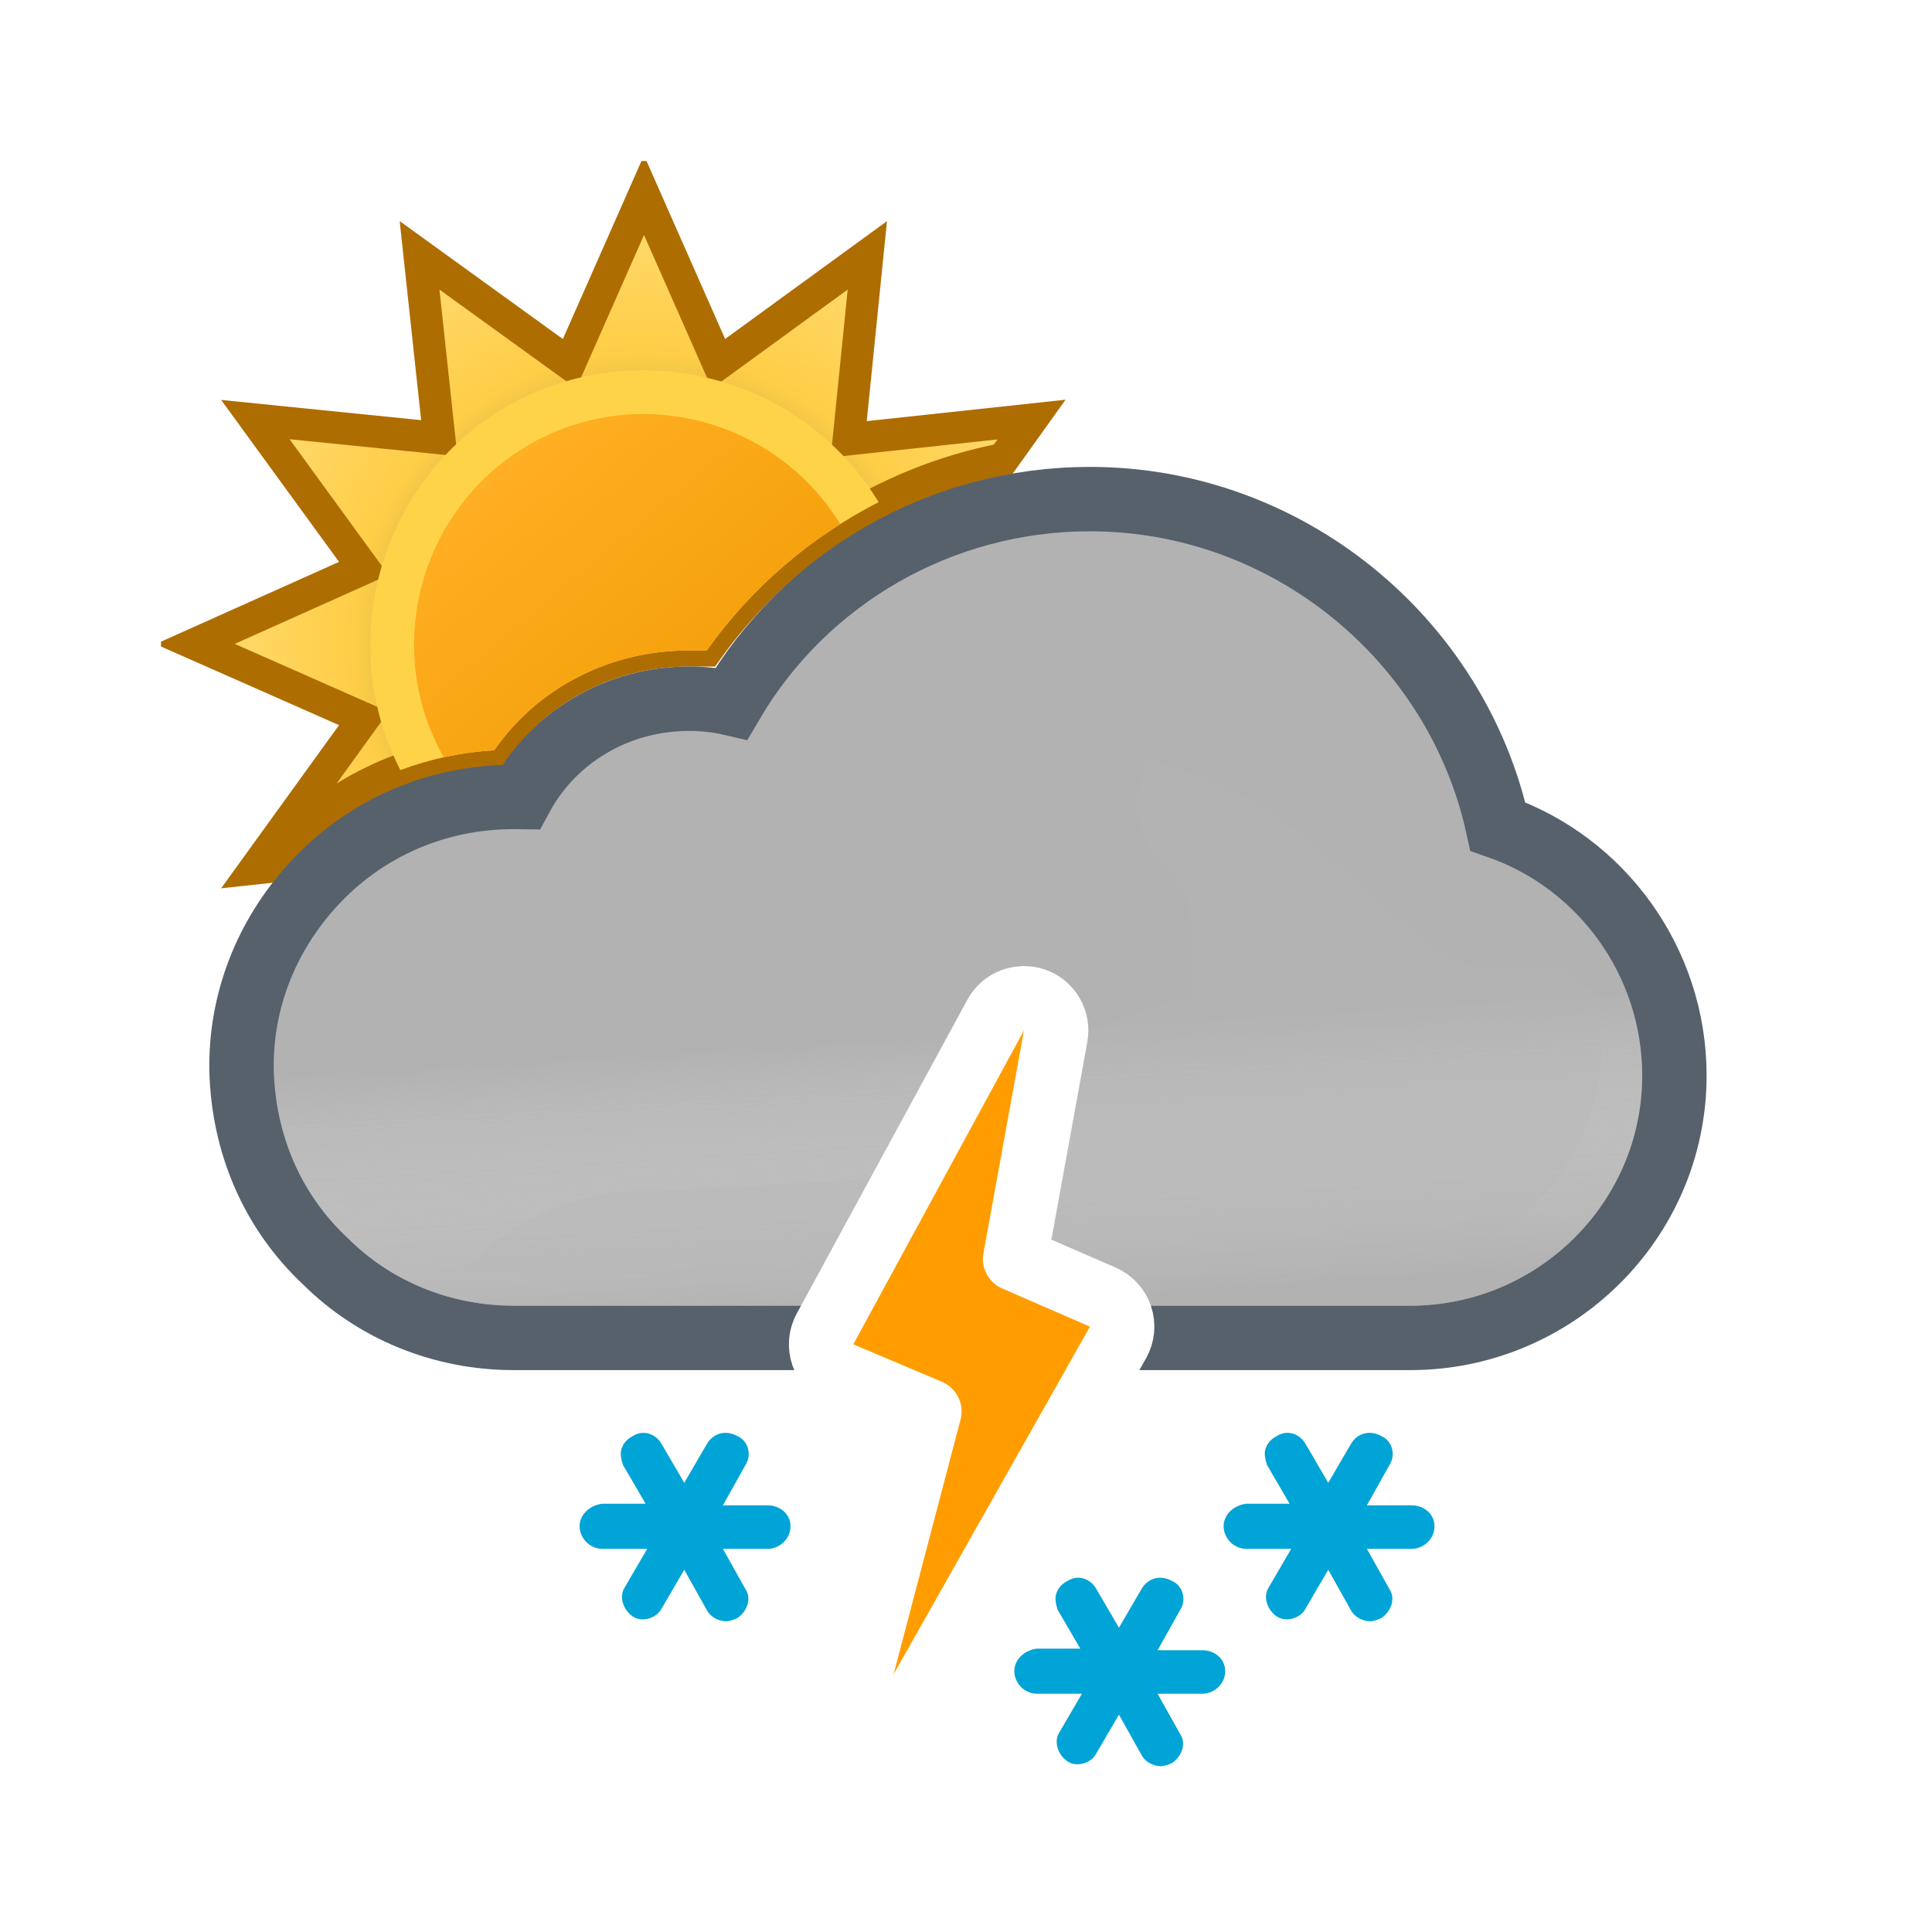 <svg width="120" height="120" viewBox="0 0 120 120" fill="none" xmlns="http://www.w3.org/2000/svg">
<g clip-path="url(#clip0_1965_5001)" filter="url(#filter0_d_1965_5001)">
<g clip-path="url(#clip1_1965_5001)">
<path fill-rule="evenodd" clip-rule="evenodd" d="M62.315 25.517L64.072 23.06L52.716 24.284L53.872 12.86L44.624 19.592L40 9.12L35.376 19.592L26.06 12.86L27.284 24.216L15.86 23.06L22.592 32.308L12.12 37L22.592 41.624L15.86 50.94L16.43 50.879C16.799 50.438 17.189 50.011 17.6 49.6C21.1 46 25.7 43.9 30.7 43.6C33.4 39.7 37.9 37.4 42.8 37.4H43.9C48.263 31.259 54.911 26.947 62.315 25.517Z" fill="url(#paint0_radial_1965_5001)" stroke="#AE6D00" stroke-width="2"/>
</g>
<path fill-rule="evenodd" clip-rule="evenodd" d="M24.867 44.831C26.715 44.138 28.674 43.721 30.7 43.6C33.4 39.7 37.9 37.4 42.8 37.4H43.9C46.668 33.504 50.355 30.345 54.572 28.19C49.797 20.327 39.549 17.665 31.49 22.234C23.619 26.799 20.765 36.835 24.867 44.831Z" fill="#FFD348"/>
<path fill-rule="evenodd" clip-rule="evenodd" d="M27.565 44.034C28.587 43.81 29.635 43.664 30.7 43.6C33.4 39.7 37.9 37.4 42.8 37.4H43.9C46.132 34.258 48.963 31.595 52.187 29.551C48.161 22.989 39.554 20.741 32.858 24.624C26.094 28.547 23.704 37.25 27.565 44.034Z" fill="url(#paint1_linear_1965_5001)"/>
<path d="M69.497 78.822L69.992 80.1H71.362H87.6C96.586 80.1 104 72.823 104 63.8C104 56.73 99.468 50.562 93.034 48.335C90.477 36.691 79.953 28 67.7 28C58.43 28 50.01 32.889 45.431 40.694C44.545 40.488 43.666 40.4 42.8 40.4C38.329 40.4 34.373 42.786 32.365 46.502C32.221 46.5 32.081 46.5 31.946 46.5L31.9 46.5C27.267 46.5 22.945 48.314 19.761 51.611L19.76 51.612C16.717 54.768 15 58.859 15 63.2V63.4V63.424L15.001 63.449C15.113 68.042 16.911 72.253 20.211 75.34C23.296 78.411 27.499 80.1 31.9 80.1H49.772H50.961L51.529 79.055L61.857 60.055L61.861 60.048C62.206 59.407 62.923 59 63.6 59C63.654 59 63.75 59.011 63.906 59.089L63.989 59.13L64.075 59.164C65.095 59.56 65.613 60.578 65.443 61.388L65.437 61.418L65.431 61.448L63.231 73.748L62.951 75.317L64.418 75.941L68.392 77.63C68.951 77.889 69.275 78.248 69.497 78.822Z" fill="#B2B2B2" stroke="#56616C" stroke-width="4"/>
<g opacity="0.6">
<path fill-rule="evenodd" clip-rule="evenodd" d="M67.7 30C79.4 30 89.4 38.6 91.3 49.9C97.5 51.5 102 57.2 102 63.8C102 71.7 95.5 78.1 87.6 78.1H71.362C70.957 77.051 70.266 76.285 69.2 75.8L65.2 74.1L67.4 61.8C67.8 59.9 66.6 58 64.8 57.3C64.4 57.1 64 57 63.6 57C62.2 57 60.8 57.8 60.1 59.1L49.772 78.1H31.9C28 78.1 24.3 76.6 21.6 73.9C18.7 71.2 17.1 67.5 17 63.4V63.2C17 59.4 18.5 55.8 21.2 53C24 50.1 27.8 48.5 31.9 48.5C32.5 48.5 33 48.5 33.6 48.6C35 44.9 38.6 42.4 42.8 42.4C44 42.4 45.2 42.6 46.4 43.1C50.4 35.1 58.6 30 67.7 30Z" fill="url(#paint2_linear_1965_5001)" style="mix-blend-mode:multiply"/>
</g>
<g style="mix-blend-mode:multiply" opacity="0.3" filter="url(#filter1_f_1965_5001)">
<path fill-rule="evenodd" clip-rule="evenodd" d="M54.073 70.187C47.484 70.637 40.455 71 39.5 71C33 71 28.5 76.101 28.5 76.101H50.859L54.073 70.187ZM66.485 66.918L67.4 61.8C67.451 61.557 67.476 61.314 67.477 61.073C68.125 60.834 68.647 60.603 68.647 60.603C68.647 60.603 72.999 59.001 73.75 59.001C74.501 59.001 74.124 56.038 73.89 54.191L73.89 54.191L73.75 52.871C73.75 52.509 73.302 51.986 72.75 51.341C71.973 50.433 70.988 49.284 70.75 48.001C70.575 47.06 70.776 45.919 70.922 45.092C71.013 44.575 71.083 44.18 71.026 44.033C71.138 44.086 71.948 44.36 71.948 44.36C73.896 45.02 76.977 46.099 79.75 48.001C81.408 49.138 83.691 51.314 83.691 51.314C83.691 51.314 85.336 52.586 85.75 53.001C86.75 54.001 89.75 57.001 91.75 57.001H96.75L99 58.591L99.5 61.801C99.5 69.701 93 76.101 85.1 76.101H69.758C69.585 75.991 69.399 75.89 69.2 75.8L65.2 74.1L66.126 68.922C66.682 68.567 66.688 67.814 66.485 66.918ZM70.99 44.001C71.004 43.997 71.016 44.008 71.026 44.033C71.026 44.033 70.975 44.004 70.99 44.001Z" fill="#B6B6B6"/>
</g>
<path d="M65.568 61.358C65.743 60.391 65.191 59.44 64.265 59.114C63.338 58.787 62.312 59.182 61.843 60.045L51.243 79.545C50.973 80.041 50.926 80.628 51.112 81.16C51.299 81.693 51.702 82.123 52.222 82.342L57.725 84.668L53.566 100.492C53.31 101.464 53.816 102.475 54.748 102.853C55.679 103.231 56.747 102.859 57.241 101.984L69.441 80.384C69.72 79.89 69.776 79.302 69.596 78.765C69.416 78.228 69.017 77.792 68.498 77.566L63.051 75.198L65.568 61.358Z" fill="#FF9D00" stroke="white" stroke-width="4" stroke-linejoin="round"/>
<path d="M47.7 90.5H44.9L46.3 88C46.7 87.4 46.5 86.5 45.8 86.2C45.1 85.8 44.3 86 43.9 86.7L42.5 89.1L41.1 86.7C40.7 86 39.9 85.8 39.3 86.2C38.9 86.4 38.7 86.7 38.6 87C38.5 87.3 38.6 87.7 38.7 88L40.1 90.4H37.4C36.6 90.5 36 91.1 36 91.8C36 92.5 36.6 93.2 37.4 93.2H40.2L38.8 95.6C38.6 95.9 38.6 96.3 38.7 96.6C38.8 96.9 39 97.2 39.3 97.4C39.9 97.8 40.8 97.5 41.1 96.9L42.5 94.5L43.9 97C44.1 97.4 44.6 97.7 45.1 97.7C45.3 97.7 45.6 97.6 45.8 97.5C46.4 97.1 46.7 96.3 46.3 95.7L44.9 93.2H47.7C48.4 93.2 49.1 92.6 49.1 91.8C49.1 91 48.4 90.5 47.7 90.5Z" fill="#00A4D6"/>
<path d="M74.7 99.5H71.9L73.3 97C73.7 96.4 73.5 95.5 72.8 95.2C72.1 94.8 71.3 95 70.9 95.7L69.5 98.1L68.1 95.7C67.7 95 66.9 94.8 66.3 95.2C65.9 95.4 65.7 95.7 65.6 96C65.5 96.3 65.6 96.7 65.7 97L67.1 99.4H64.4C63.6 99.5 63 100.1 63 100.8C63 101.5 63.6 102.2 64.4 102.2H67.2L65.8 104.6C65.6 104.9 65.6 105.3 65.7 105.6C65.8 105.9 66 106.2 66.3 106.4C66.9 106.8 67.8 106.5 68.1 105.9L69.5 103.5L70.9 106C71.1 106.4 71.6 106.7 72.1 106.7C72.3 106.7 72.6 106.6 72.8 106.5C73.4 106.1 73.7 105.3 73.3 104.7L71.9 102.2H74.7C75.4 102.2 76.1 101.6 76.1 100.8C76.1 100 75.4 99.5 74.7 99.5Z" fill="#00A4D6"/>
<path d="M87.7 90.5H84.9L86.3 88C86.7 87.4 86.5 86.5 85.8 86.2C85.1 85.8 84.3 86 83.9 86.7L82.5 89.1L81.1 86.7C80.7 86 79.9 85.8 79.3 86.2C78.9 86.4 78.7 86.7 78.6 87C78.5 87.3 78.6 87.7 78.7 88L80.1 90.4H77.4C76.6 90.5 76 91.1 76 91.8C76 92.5 76.6 93.2 77.4 93.2H80.2L78.8 95.6C78.6 95.9 78.6 96.3 78.7 96.6C78.8 96.9 79 97.2 79.3 97.4C79.9 97.8 80.8 97.5 81.1 96.9L82.5 94.5L83.9 97C84.1 97.4 84.6 97.7 85.1 97.7C85.3 97.7 85.6 97.6 85.8 97.5C86.4 97.1 86.7 96.3 86.3 95.7L84.9 93.2H87.7C88.4 93.2 89.1 92.6 89.1 91.8C89.1 91 88.4 90.5 87.7 90.5Z" fill="#00A4D6"/>
</g>
<defs>
<filter id="filter0_d_1965_5001" x="0" y="0" width="120" height="120" filterUnits="userSpaceOnUse" color-interpolation-filters="sRGB">
<feFlood flood-opacity="0" result="BackgroundImageFix"/>
<feColorMatrix in="SourceAlpha" type="matrix" values="0 0 0 0 0 0 0 0 0 0 0 0 0 0 0 0 0 0 127 0" result="hardAlpha"/>
<feMorphology radius="3" operator="dilate" in="SourceAlpha" result="effect1_dropShadow_1965_5001"/>
<feOffset dy="3"/>
<feGaussianBlur stdDeviation="3.5"/>
<feColorMatrix type="matrix" values="0 0 0 0 0 0 0 0 0 0 0 0 0 0 0 0 0 0 0.35 0"/>
<feBlend mode="normal" in2="BackgroundImageFix" result="effect1_dropShadow_1965_5001"/>
<feBlend mode="normal" in="SourceGraphic" in2="effect1_dropShadow_1965_5001" result="shape"/>
</filter>
<filter id="filter1_f_1965_5001" x="21.5" y="37" width="85" height="46.101" filterUnits="userSpaceOnUse" color-interpolation-filters="sRGB">
<feFlood flood-opacity="0" result="BackgroundImageFix"/>
<feBlend mode="normal" in="SourceGraphic" in2="BackgroundImageFix" result="shape"/>
<feGaussianBlur stdDeviation="3.5" result="effect1_foregroundBlur_1965_5001"/>
</filter>
<radialGradient id="paint0_radial_1965_5001" cx="0" cy="0" r="1" gradientUnits="userSpaceOnUse" gradientTransform="translate(40 37) scale(27.88)">
<stop offset="0.514" stop-color="#D6B849"/>
<stop offset="0.652" stop-color="#FFCE47"/>
<stop offset="1" stop-color="#FFDB73"/>
</radialGradient>
<linearGradient id="paint1_linear_1965_5001" x1="30.817" y1="26.057" x2="49.177" y2="47.937" gradientUnits="userSpaceOnUse">
<stop stop-color="#FFAF22"/>
<stop offset="0.99" stop-color="#F09900"/>
</linearGradient>
<linearGradient id="paint2_linear_1965_5001" x1="57.5" y1="45.5" x2="59.5" y2="78.1" gradientUnits="userSpaceOnUse">
<stop offset="0.484" stop-color="white" stop-opacity="0"/>
<stop offset="1" stop-color="#B3B2B2"/>
</linearGradient>
<clipPath id="clip0_1965_5001">
<rect width="100" height="100" fill="white" transform="translate(10 7)"/>
</clipPath>
<clipPath id="clip1_1965_5001">
<rect width="100" height="100" fill="white" transform="translate(10 7)"/>
</clipPath>
</defs>
</svg>
